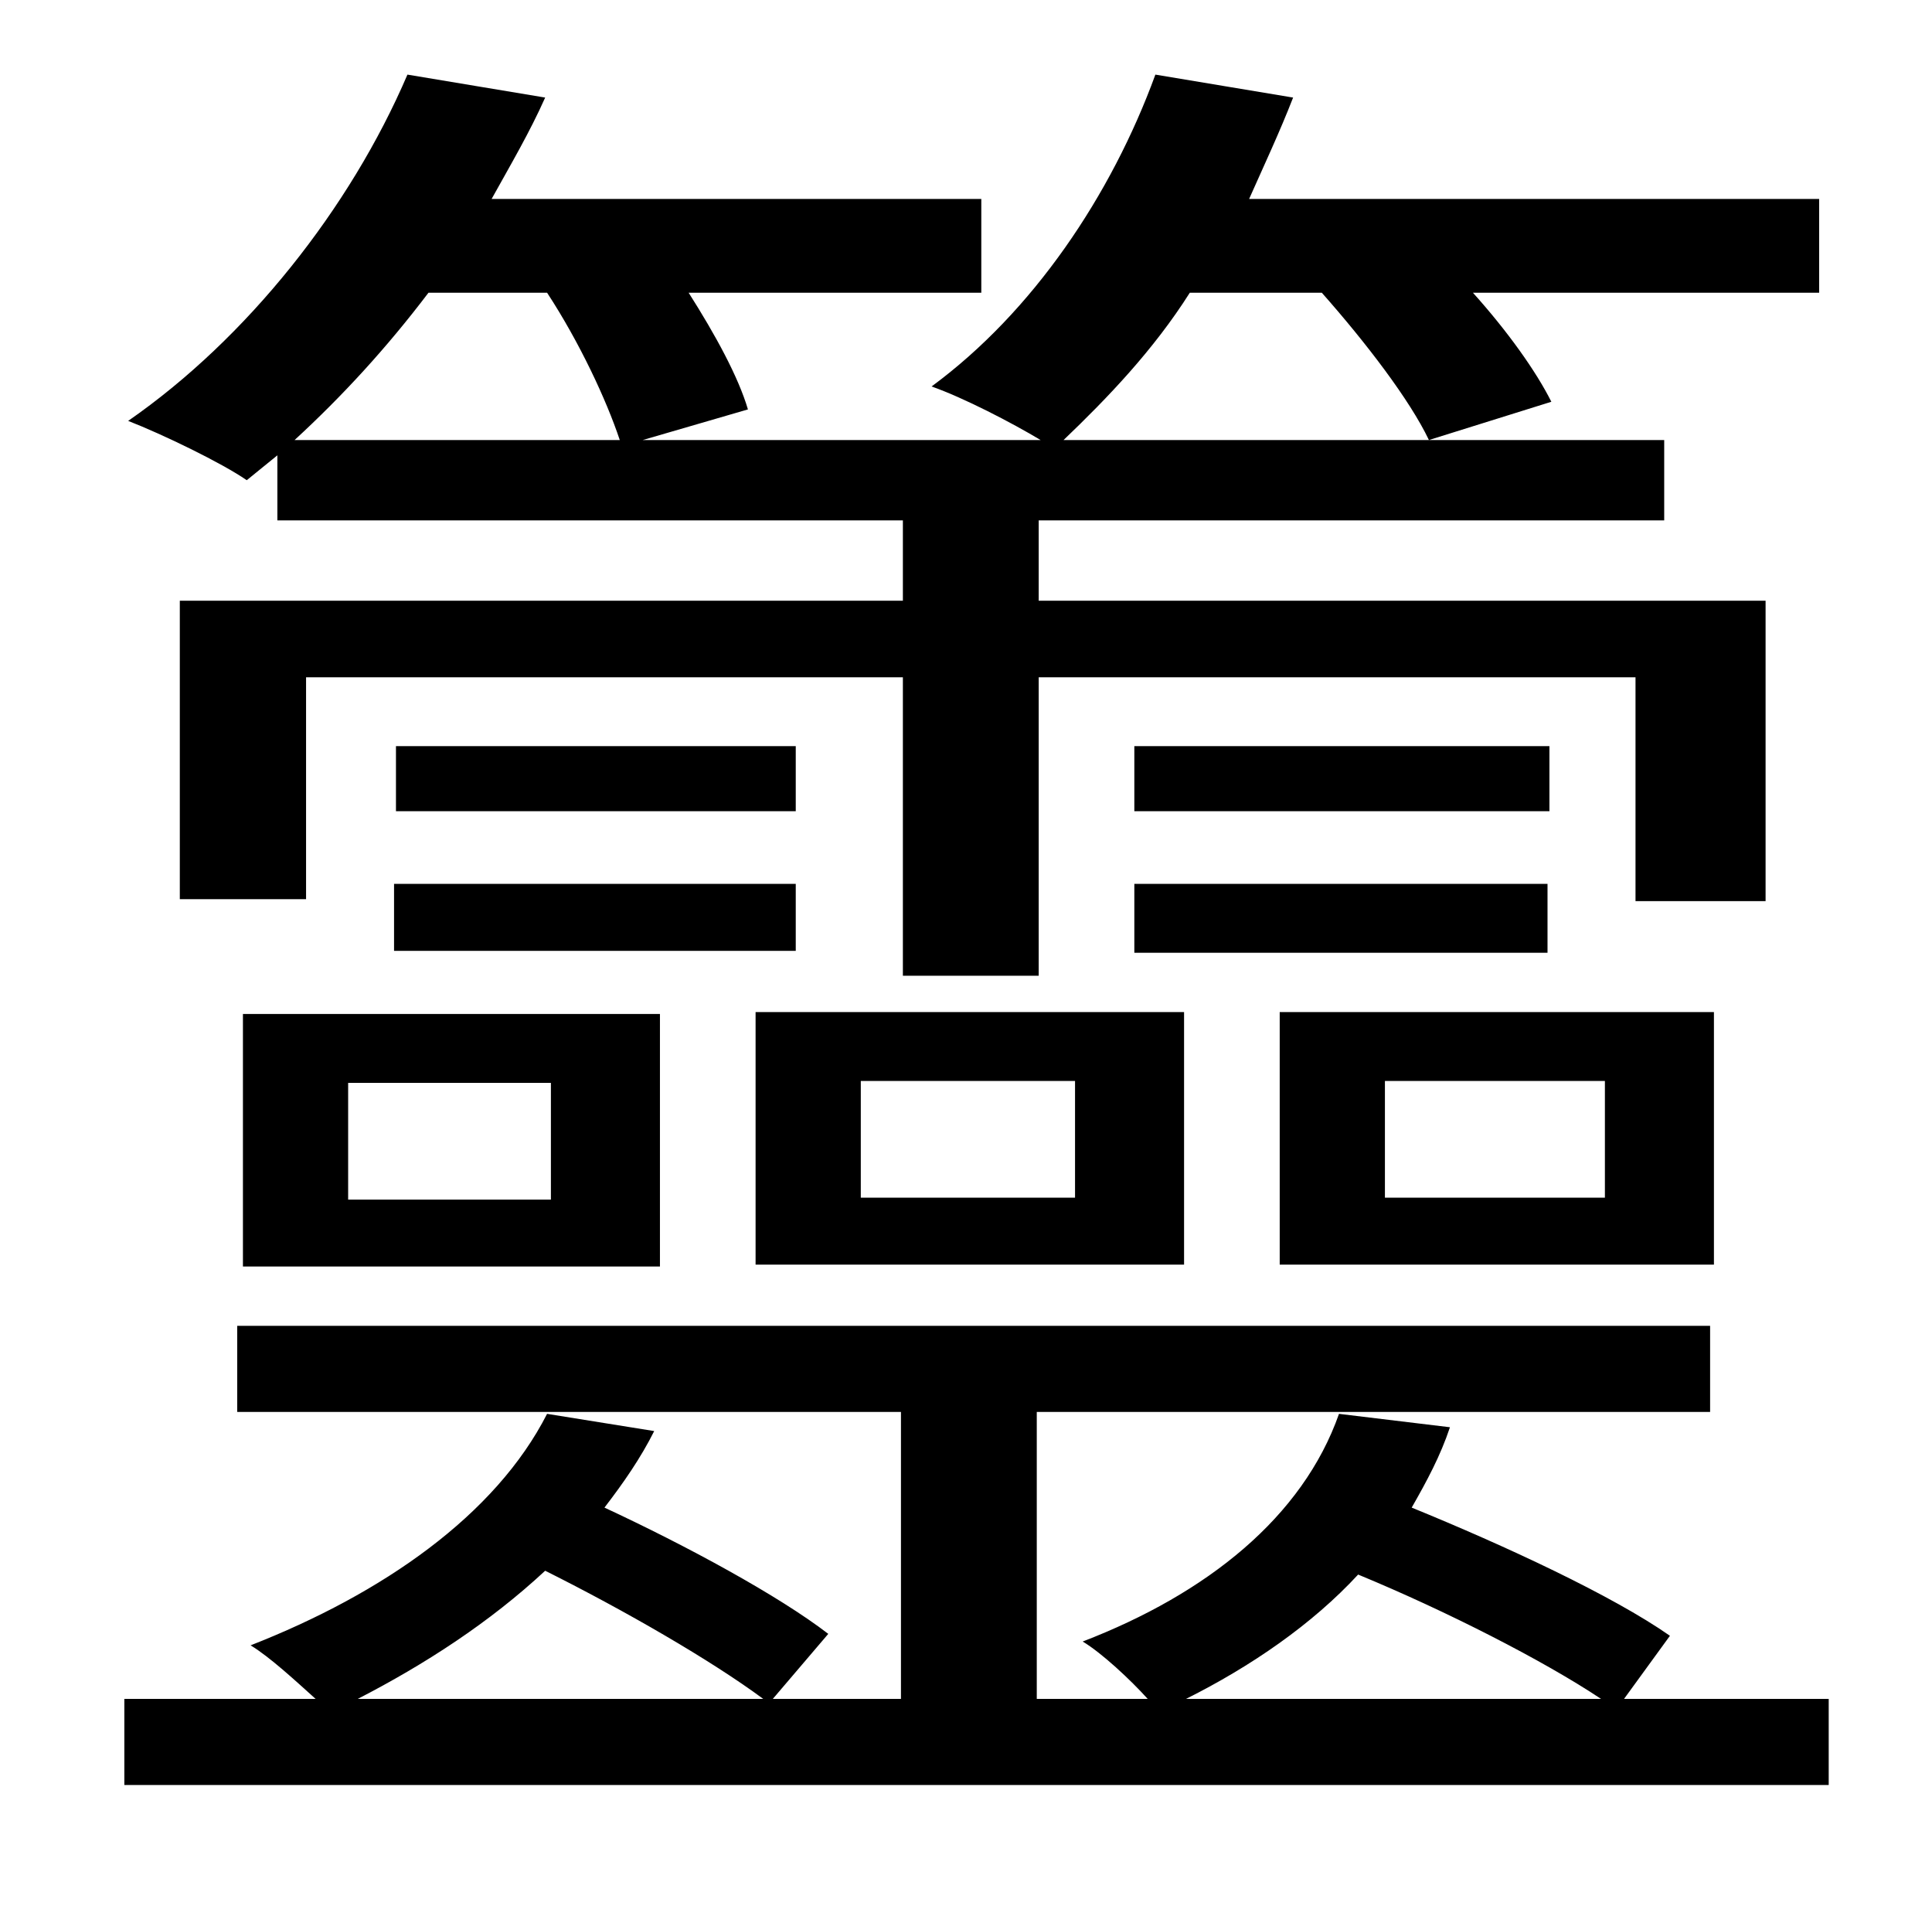 <?xml version="1.0" standalone="no"?>
<!DOCTYPE svg PUBLIC "-//W3C//DTD SVG 1.1//EN" "http://www.w3.org/Graphics/SVG/1.1/DTD/svg11.dtd" >
<svg xmlns="http://www.w3.org/2000/svg" xmlns:xlink="http://www.w3.org/1999/xlink" version="1.1" viewBox="-10 0 1010 1000">
   <path fill="currentColor"
d="M276 153h-62c-22 29 -45 54 -70 77h170c-7 -21 -21 -51 -38 -77zM135 272v-34c-5 4 -11 9 -16 13c-13 -9 -44 -24 -62 -31c62 -43 116 -111 146 -181l72 12c-8 18 -18 35 -28 53h256v49h-153c14 22 26 44 31 61l-55 16h208c-15 -9 -40 -22 -57 -28
c53 -39 94 -100 117 -163l72 12c-7 18 -15 35 -23 53h298v49h-181c18 20 33 41 41 57l-64 20c-10 -21 -33 -51 -56 -77h-69c-19 30 -43 55 -66 77h314v42h-327v42h380v157h-68v-117h-312v156h-71v-156h-312v116h-66v-156h378v-42h-327zM406 462v35h-210v-35h210zM172 566v61
h106v-61h-106zM117 662v-132h218v132h-218zM406 390v34h-209v-34h209zM552 626v-61h-112v61h112zM609 529v132h-224v-132h224zM799 462v36h-216v-36h216zM800 390v34h-217v-34h217zM829 626v-61h-115v61h115zM886 529v132h-227v-132h227zM177 888h212
c-27 -20 -72 -46 -114 -67c-29 27 -63 49 -98 67zM610 888h217c-30 -20 -81 -46 -127 -65c-24 26 -56 48 -90 65zM839 888h107v45h-891v-45h100c-10 -9 -24 -22 -34 -28c69 -27 128 -68 155 -121l56 9c-7 14 -16 27 -26 40c43 20 91 46 117 66l-29 34h67v-150h-347v-45h770
v45h-352v150h58c-9 -10 -24 -24 -34 -30c65 -25 115 -65 134 -119l58 7c-5 15 -12 28 -20 42c49 20 105 46 135 67z" />
</svg>
